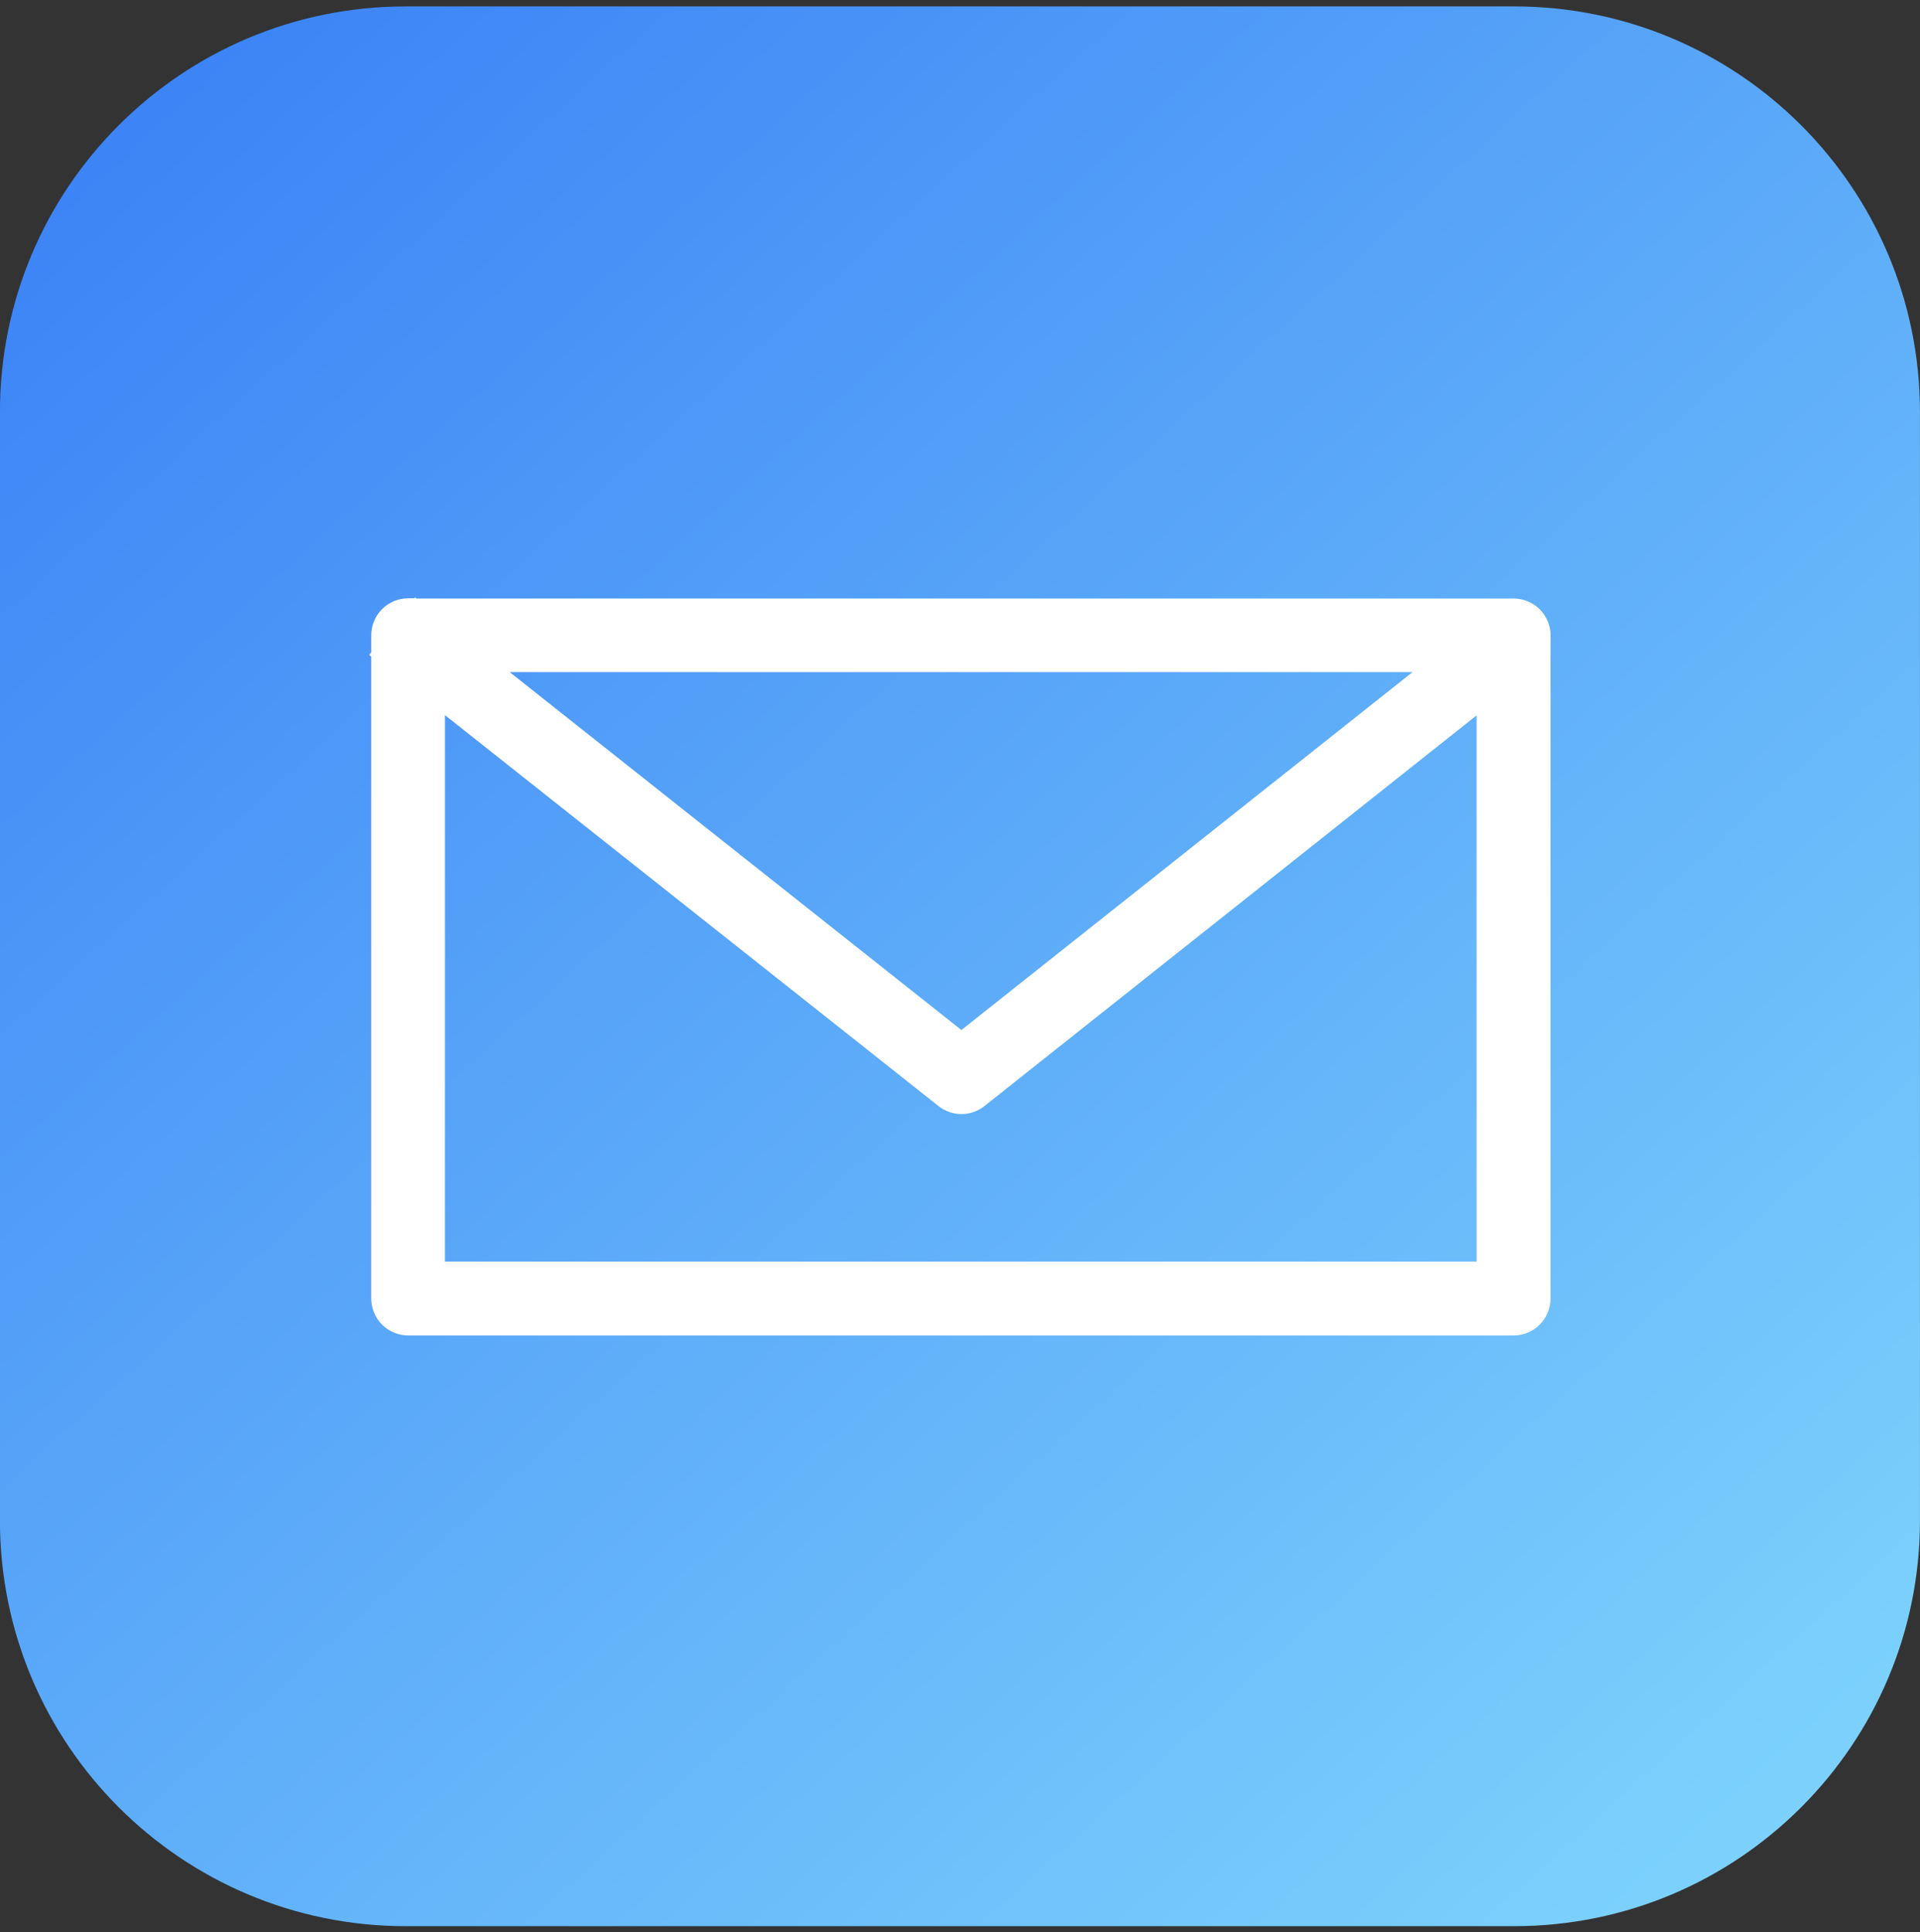<svg width="152" height="153" viewBox="0 0 152 153" fill="none" xmlns="http://www.w3.org/2000/svg">
<rect x="0" y="0" width="152" height="153" fill="#333333" stroke="none"/>
<path d="M119.877 0.508H32.114C14.375 0.508 -0.005 14.889 -0.005 32.628V120.39C-0.005 138.13 14.375 152.511 32.114 152.511H119.877C137.616 152.511 151.997 138.13 151.997 120.39V32.628C151.997 14.889 137.616 0.508 119.877 0.508Z" fill="url(#paint0_linear_299_241)"/>
<path d="M32.856 47.279L32.794 47.373H32.308C31.533 47.375 30.791 47.683 30.244 48.231C29.697 48.779 29.39 49.522 29.39 50.297V51.656L29.228 51.861L29.39 51.986V102.822C29.392 103.595 29.7 104.336 30.247 104.883C30.793 105.43 31.535 105.738 32.308 105.739H119.821C120.205 105.74 120.585 105.666 120.94 105.52C121.295 105.373 121.618 105.159 121.89 104.888C122.162 104.617 122.378 104.295 122.526 103.94C122.674 103.586 122.75 103.206 122.751 102.822V52.011L122.757 50.321C122.758 49.936 122.683 49.554 122.535 49.198C122.388 48.842 122.172 48.518 121.899 48.246C121.626 47.974 121.302 47.758 120.945 47.611C120.589 47.465 120.206 47.389 119.821 47.391H32.975L32.856 47.304V47.279ZM40.35 53.215H111.828L76.111 81.556L40.35 53.215ZM35.219 56.618L74.309 87.585C74.825 87.99 75.462 88.211 76.117 88.211C76.773 88.211 77.41 87.99 77.925 87.585L116.897 56.643V99.892H35.226V56.625L35.219 56.618Z" fill="white"/>
<defs>
<linearGradient id="paint0_linear_299_241" x1="9.882" y1="2.517" x2="141.929" y2="148.018" gradientUnits="userSpaceOnUse">
<stop stop-color="#3B82F6"/>
<stop offset="1" stop-color="#7DD3FC"/>
</linearGradient>
</defs>
</svg>
